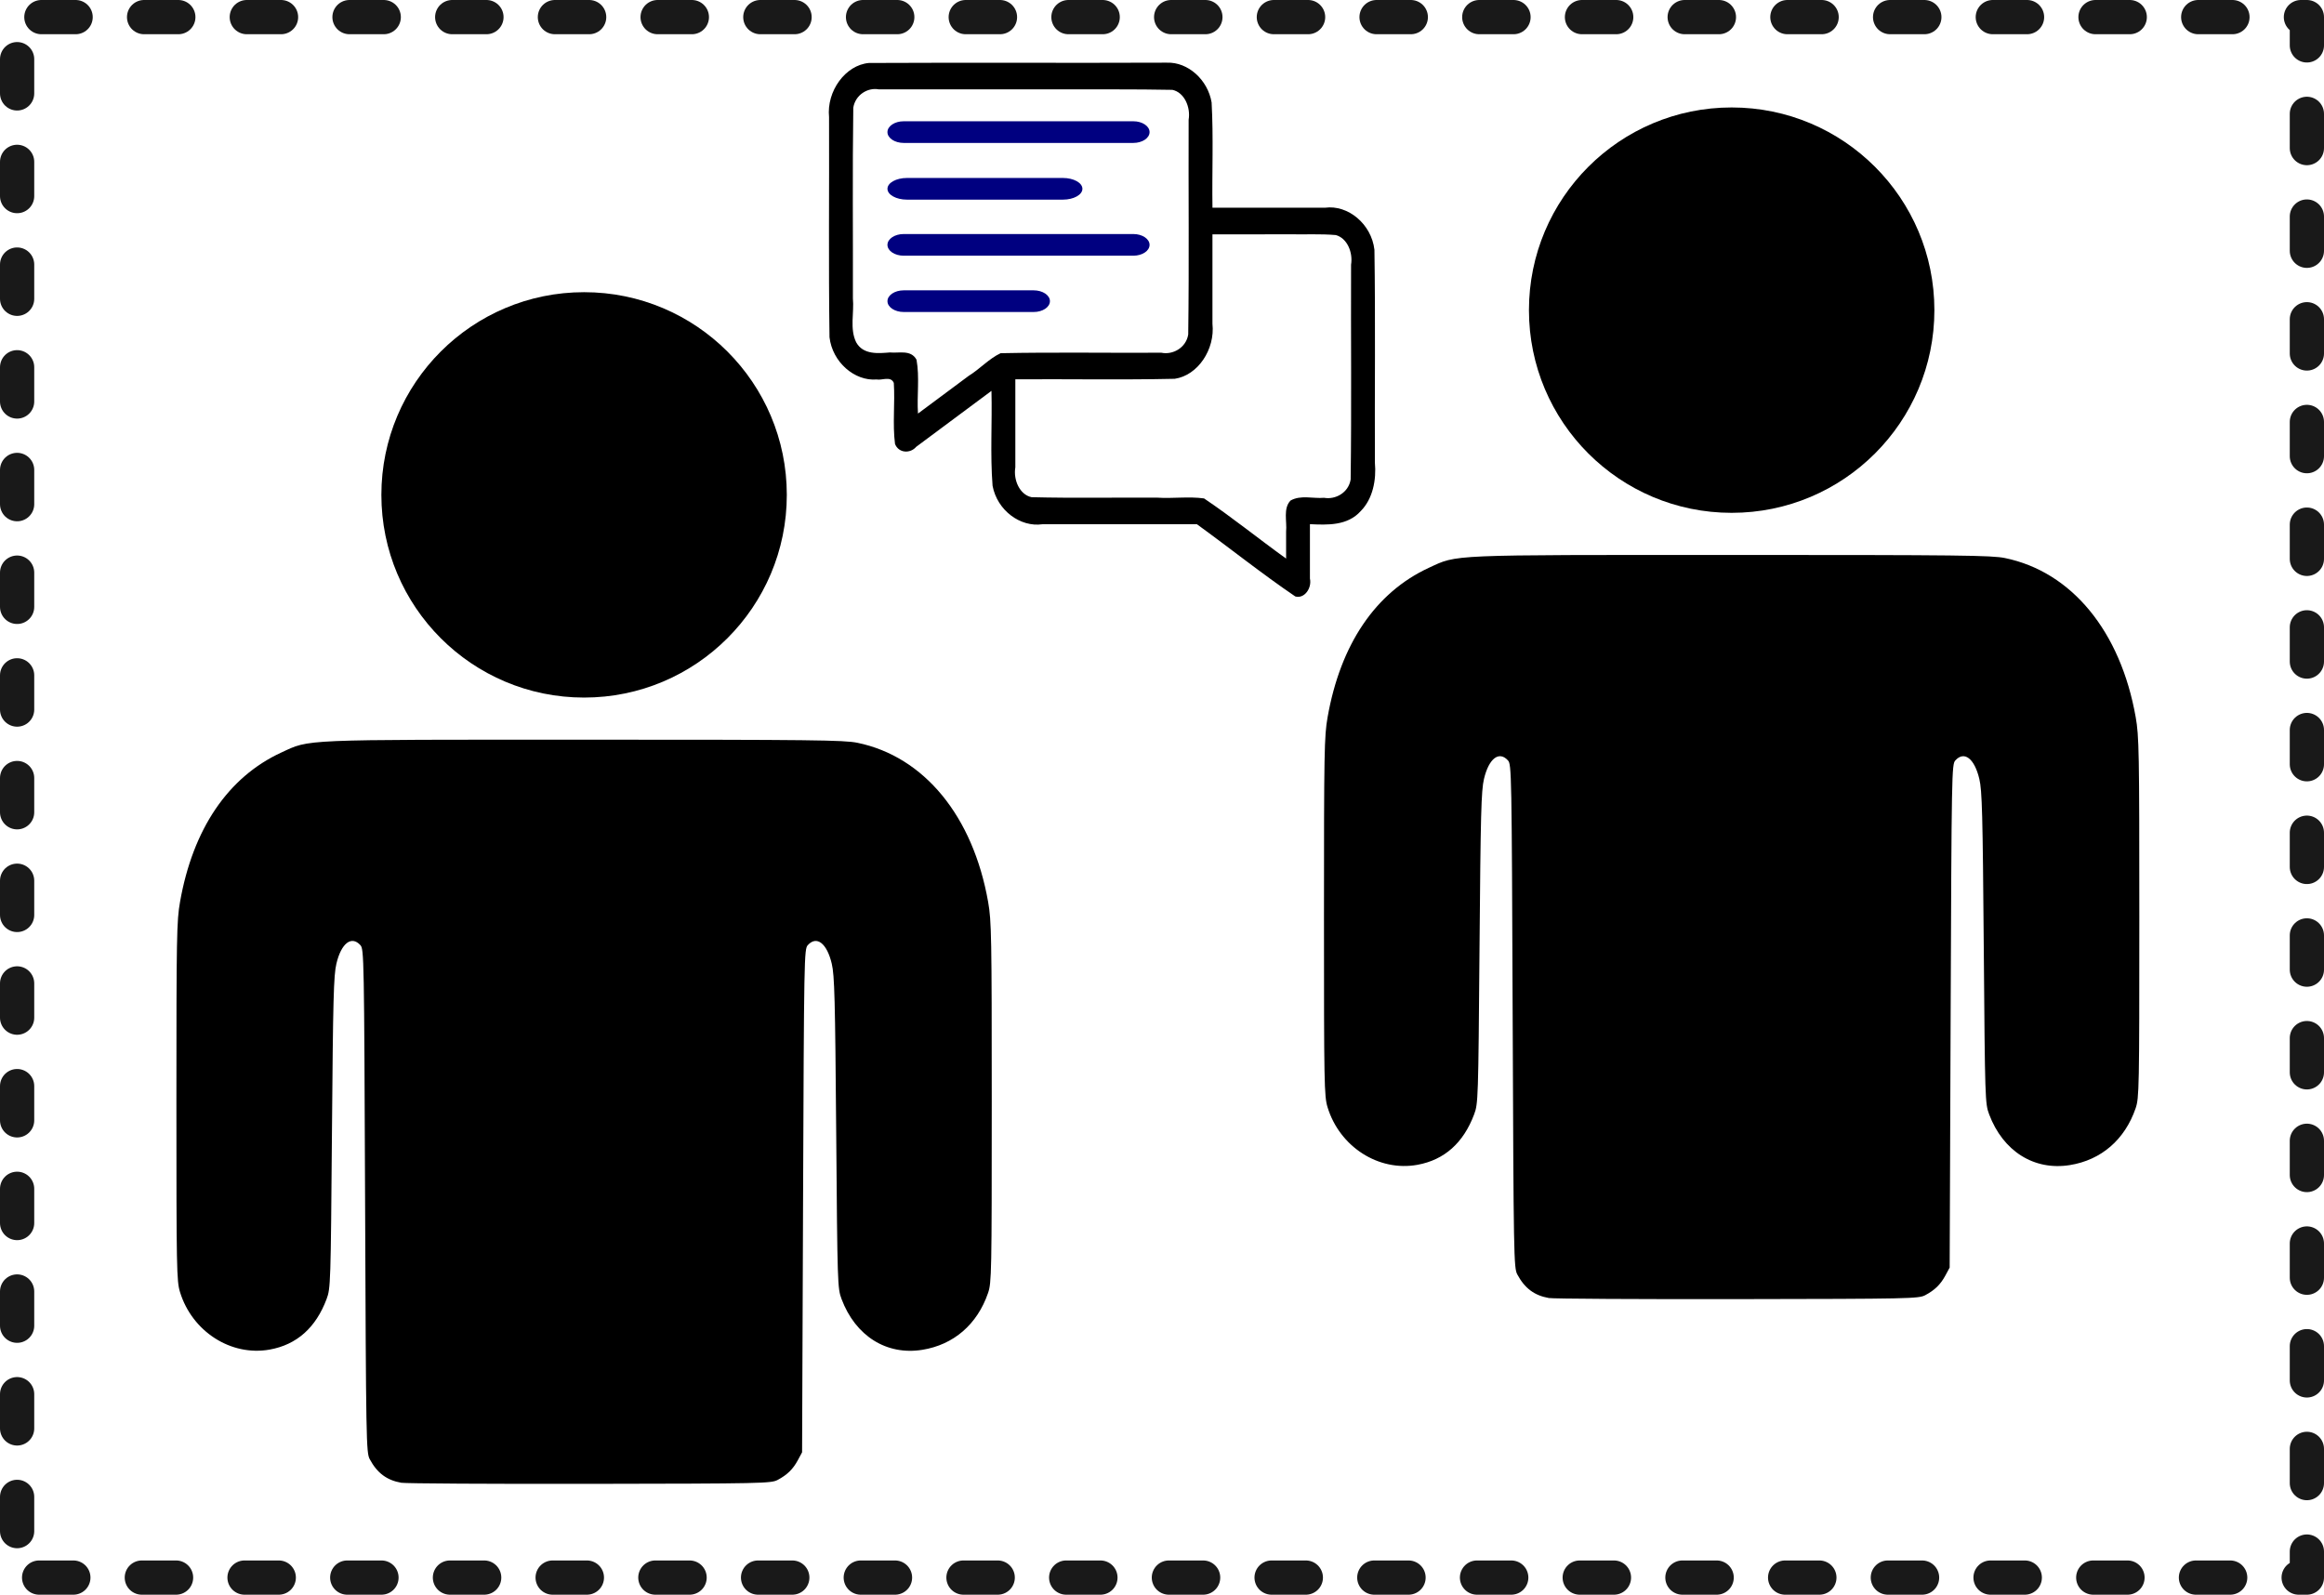 <?xml version="1.0" encoding="UTF-8" standalone="no"?>
<svg
   xmlns:dc="http://purl.org/dc/elements/1.1/"
   xmlns:cc="http://creativecommons.org/ns#"
   xmlns:rdf="http://www.w3.org/1999/02/22-rdf-syntax-ns#"
   xmlns:svg="http://www.w3.org/2000/svg"
   xmlns="http://www.w3.org/2000/svg"
   xmlns:sodipodi="http://sodipodi.sourceforge.net/DTD/sodipodi-0.dtd"
   xmlns:inkscape="http://www.inkscape.org/namespaces/inkscape"
   width="162.24mm"
   height="111.34mm"
   version="1.1"
   viewBox="0 0 162.24 111.34"
   id="svg26"
   sodipodi:docname="HumanVsHumanMessages.svg"
   inkscape:version="0.92.4 (5da689c313, 2019-01-14)">
  <defs
     id="defs30" />
  <sodipodi:namedview
     pagecolor="#ffffff"
     bordercolor="#666666"
     borderopacity="1"
     objecttolerance="10"
     gridtolerance="10"
     guidetolerance="10"
     inkscape:pageopacity="0"
     inkscape:pageshadow="2"
     inkscape:window-width="1920"
     inkscape:window-height="1017"
     id="namedview28"
     showgrid="false"
     inkscape:zoom="1.2003863"
     inkscape:cx="192.20246"
     inkscape:cy="292.08699"
     inkscape:window-x="-8"
     inkscape:window-y="-8"
     inkscape:window-maximized="1"
     inkscape:current-layer="g955" />
  <g
     transform="matrix(0.182,0,0,0.182,-74.978,15.451)"
     id="g8"
     style="stroke-width:1.934">
    <path
       d="m 565.88,483.92 c -5.563,-0.978 -9.268,-3.753 -12.1,-9.061 -1.34,-2.513 -1.416,-6.752 -1.775,-99.109 -0.364,-93.546 -0.418,-96.532 -1.804,-98.063 -3.42,-3.779 -7.34,-0.75 -9.2,7.109 -1.06,4.477 -1.294,13.355 -1.708,64.813 -0.468,58.149 -0.519,59.729 -2.057,63.83 -4.128,11.007 -11.434,17.508 -21.786,19.385 -14.847,2.692 -29.812,-6.904 -34.447,-22.09 -1.288,-4.222 -1.373,-8.745 -1.373,-73.125 0,-63.426 0.105,-69.222 1.387,-76.5 4.932,-28.001 18.414,-47.891 38.858,-57.326 11.114,-5.129 6.279,-4.924 116.13,-4.924 87.595,0 99.732,0.138 104.84,1.192 25.589,5.275 44.339,28.106 50.144,61.058 1.282,7.28 1.387,13.084 1.387,76.875 0,65.661 -0.069,69.2 -1.415,73.125 -4.131,12.042 -13.182,19.871 -25.214,21.809 -13.72,2.21 -25.646,-5.288 -30.983,-19.479 -1.544,-4.105 -1.592,-5.612 -2.055,-63.83 -0.409,-51.52 -0.641,-60.33 -1.703,-64.813 -1.863,-7.859 -5.782,-10.887 -9.202,-7.109 -1.385,1.53 -1.44,4.517 -1.804,98.063 l -0.375,96.484 -1.615,3 c -1.871,3.477 -4.073,5.633 -7.761,7.6 -2.504,1.336 -5.824,1.405 -72,1.507 -38.156,0.059 -70.725,-0.131 -72.375,-0.421 z"
       id="path4"
       inkscape:connector-curvature="0"
       style="stroke-width:1.934" />
    <circle
       cx="636.01"
       cy="104.95"
       r="77.757"
       id="circle6" />
  </g>
  <g
     transform="matrix(0.182,0,0,0.182,5.135,2.553)"
     id="g18"
     style="stroke-width:1.934">
    <path
       d="m 565.88,483.92 c -5.563,-0.978 -9.268,-3.753 -12.1,-9.061 -1.34,-2.513 -1.416,-6.752 -1.775,-99.109 -0.364,-93.546 -0.418,-96.532 -1.804,-98.063 -3.42,-3.779 -7.34,-0.75 -9.2,7.109 -1.06,4.477 -1.294,13.355 -1.708,64.813 -0.468,58.149 -0.519,59.729 -2.057,63.83 -4.128,11.007 -11.434,17.508 -21.786,19.385 -14.847,2.692 -29.812,-6.904 -34.447,-22.09 -1.288,-4.222 -1.373,-8.745 -1.373,-73.125 0,-63.426 0.105,-69.222 1.387,-76.5 4.932,-28.001 18.414,-47.891 38.858,-57.326 11.114,-5.129 6.279,-4.924 116.13,-4.924 87.595,0 99.732,0.138 104.84,1.192 25.589,5.275 44.339,28.106 50.144,61.058 1.282,7.28 1.387,13.084 1.387,76.875 0,65.661 -0.069,69.2 -1.415,73.125 -4.131,12.042 -13.182,19.871 -25.214,21.809 -13.72,2.21 -25.646,-5.288 -30.983,-19.479 -1.544,-4.105 -1.592,-5.612 -2.055,-63.83 -0.409,-51.52 -0.641,-60.33 -1.703,-64.813 -1.863,-7.859 -5.782,-10.887 -9.202,-7.109 -1.385,1.53 -1.44,4.517 -1.804,98.063 l -0.375,96.484 -1.615,3 c -1.871,3.477 -4.073,5.633 -7.761,7.6 -2.504,1.336 -5.824,1.405 -72,1.507 -38.156,0.059 -70.725,-0.131 -72.375,-0.421 z"
       id="path14"
       inkscape:connector-curvature="0"
       style="stroke-width:1.934" />
    <circle
       cx="636.01"
       cy="104.95"
       r="77.757"
       id="circle16" />
  </g>
  <rect
     id="rect22"
     style="opacity:0.9;fill:none;stroke:#000000;stroke-width:2.39;stroke-linecap:round;stroke-linejoin:round;stroke-dasharray:2.39, 4.78;stroke-dashoffset:41.326;paint-order:normal"
     height="108.95"
     width="159.85"
     y="1.195"
     x="1.195" />
  <g
     id="g948">
    <g
       id="g955"
       transform="translate(-7.274,-1.102)">
      <g
         id="g962"
         transform="matrix(1.119,0,0,1.119,-4.3,-0.159)"
         style="stroke-width:0.894">
        <path
           style="stroke-width:0.236"
           id="path4-4"
           d="m 83.151,5.037 c -6.198,0.026 -12.398,-0.012 -18.596,0.019 -1.473,0.129 -2.654,1.762 -2.49,3.382 0.017,4.576 -0.037,9.154 0.028,13.729 0.178,1.553 1.565,2.749 2.938,2.637 0.334,0.068 0.879,-0.237 1.074,0.214 0.081,1.262 -0.086,2.554 0.075,3.809 0.228,0.586 0.957,0.609 1.321,0.179 1.565,-1.164 3.131,-2.328 4.696,-3.492 0.049,1.974 -0.084,3.96 0.069,5.923 0.289,1.536 1.731,2.6 3.111,2.399 h 9.638 c 2.053,1.488 4.049,3.088 6.137,4.506 0.57,0.16 1.044,-0.521 0.913,-1.117 v -3.393 c 1.09,0.05 2.35,0.111 3.181,-0.83 0.742,-0.756 0.971,-1.934 0.872,-3.013 -0.018,-4.426 0.038,-8.854 -0.029,-13.279 -0.185,-1.61 -1.654,-2.818 -3.08,-2.623 H 85.985 C 85.951,11.901 86.052,9.704 85.932,7.52 85.692,6.094 84.449,4.991 83.152,5.038 Z m -6.718,1.664 c 2.349,0.01 4.701,-0.014 7.049,0.032 0.747,0.153 1.149,1.08 1.016,1.865 -0.017,4.467 0.035,8.938 -0.026,13.403 -0.136,0.833 -0.968,1.281 -1.672,1.134 -3.343,0.019 -6.692,-0.04 -10.032,0.03 -0.728,0.342 -1.299,0.989 -1.989,1.412 -1.055,0.785 -2.11,1.569 -3.166,2.354 -0.074,-1.116 0.109,-2.26 -0.091,-3.359 -0.348,-0.648 -1.105,-0.395 -1.658,-0.454 -0.709,0.055 -1.667,0.164 -2.107,-0.635 -0.413,-0.841 -0.118,-1.842 -0.204,-2.746 0.011,-3.963 -0.032,-7.928 0.024,-11.889 0.128,-0.803 0.901,-1.278 1.595,-1.145 3.754,0.005 7.508,-0.003 11.262,-0.003 z m 14.367,9.044 c 0.96,0.021 1.928,-0.035 2.883,0.049 0.711,0.195 1.074,1.088 0.949,1.848 -0.017,4.467 0.035,8.938 -0.026,13.403 -0.135,0.831 -0.957,1.269 -1.657,1.142 -0.697,0.06 -1.454,-0.192 -2.095,0.172 -0.473,0.496 -0.212,1.301 -0.275,1.938 v 1.682 c -1.715,-1.234 -3.374,-2.58 -5.118,-3.753 -0.965,-0.135 -1.952,0.017 -2.929,-0.049 -2.609,-0.013 -5.222,0.038 -7.829,-0.028 -0.747,-0.152 -1.149,-1.08 -1.016,-1.865 v -5.491 c 3.315,-0.021 6.631,0.042 9.944,-0.032 1.44,-0.209 2.527,-1.833 2.353,-3.437 v -5.576 c 1.605,0.005 3.211,-0.002 4.816,-0.003 z"
           inkscape:connector-curvature="0" />
        <path
           id="path6"
           d="m 74.831,19.242 h -8.108 c -0.56,0 -1.014,0.303 -1.014,0.676 0,0.373 0.454,0.676 1.014,0.676 h 8.108 c 0.56,0 1.014,-0.303 1.014,-0.676 0,-0.373 -0.454,-0.676 -1.014,-0.676 z"
           style="fill:#000080;stroke-width:0.193"
           inkscape:connector-curvature="0" />
        <path
           id="path8"
           d="m 81.047,15.729 h -14.325 c -0.56,0 -1.014,0.303 -1.014,0.676 0,0.373 0.454,0.676 1.014,0.676 h 14.325 c 0.56,0 1.014,-0.303 1.014,-0.676 0,-0.373 -0.454,-0.676 -1.014,-0.676 z"
           style="fill:#000080;stroke-width:0.193"
           inkscape:connector-curvature="0" />
        <path
           id="path10"
           d="m 76.655,12.231 h -9.73 c -0.672,0 -1.216,0.303 -1.216,0.676 0,0.373 0.545,0.676 1.216,0.676 h 9.73 c 0.672,0 1.216,-0.303 1.216,-0.676 0,-0.373 -0.545,-0.676 -1.216,-0.676 z"
           style="fill:#000080;stroke-width:0.211"
           inkscape:connector-curvature="0" />
        <path
           id="path12"
           d="m 81.047,8.693 h -14.325 c -0.56,0 -1.014,0.303 -1.014,0.676 0,0.373 0.454,0.676 1.014,0.676 h 14.325 c 0.56,0 1.014,-0.303 1.014,-0.676 0,-0.373 -0.454,-0.676 -1.014,-0.676 z"
           style="fill:#000080;stroke-width:0.193"
           inkscape:connector-curvature="0" />
      </g>
    </g>
  </g>
</svg>
